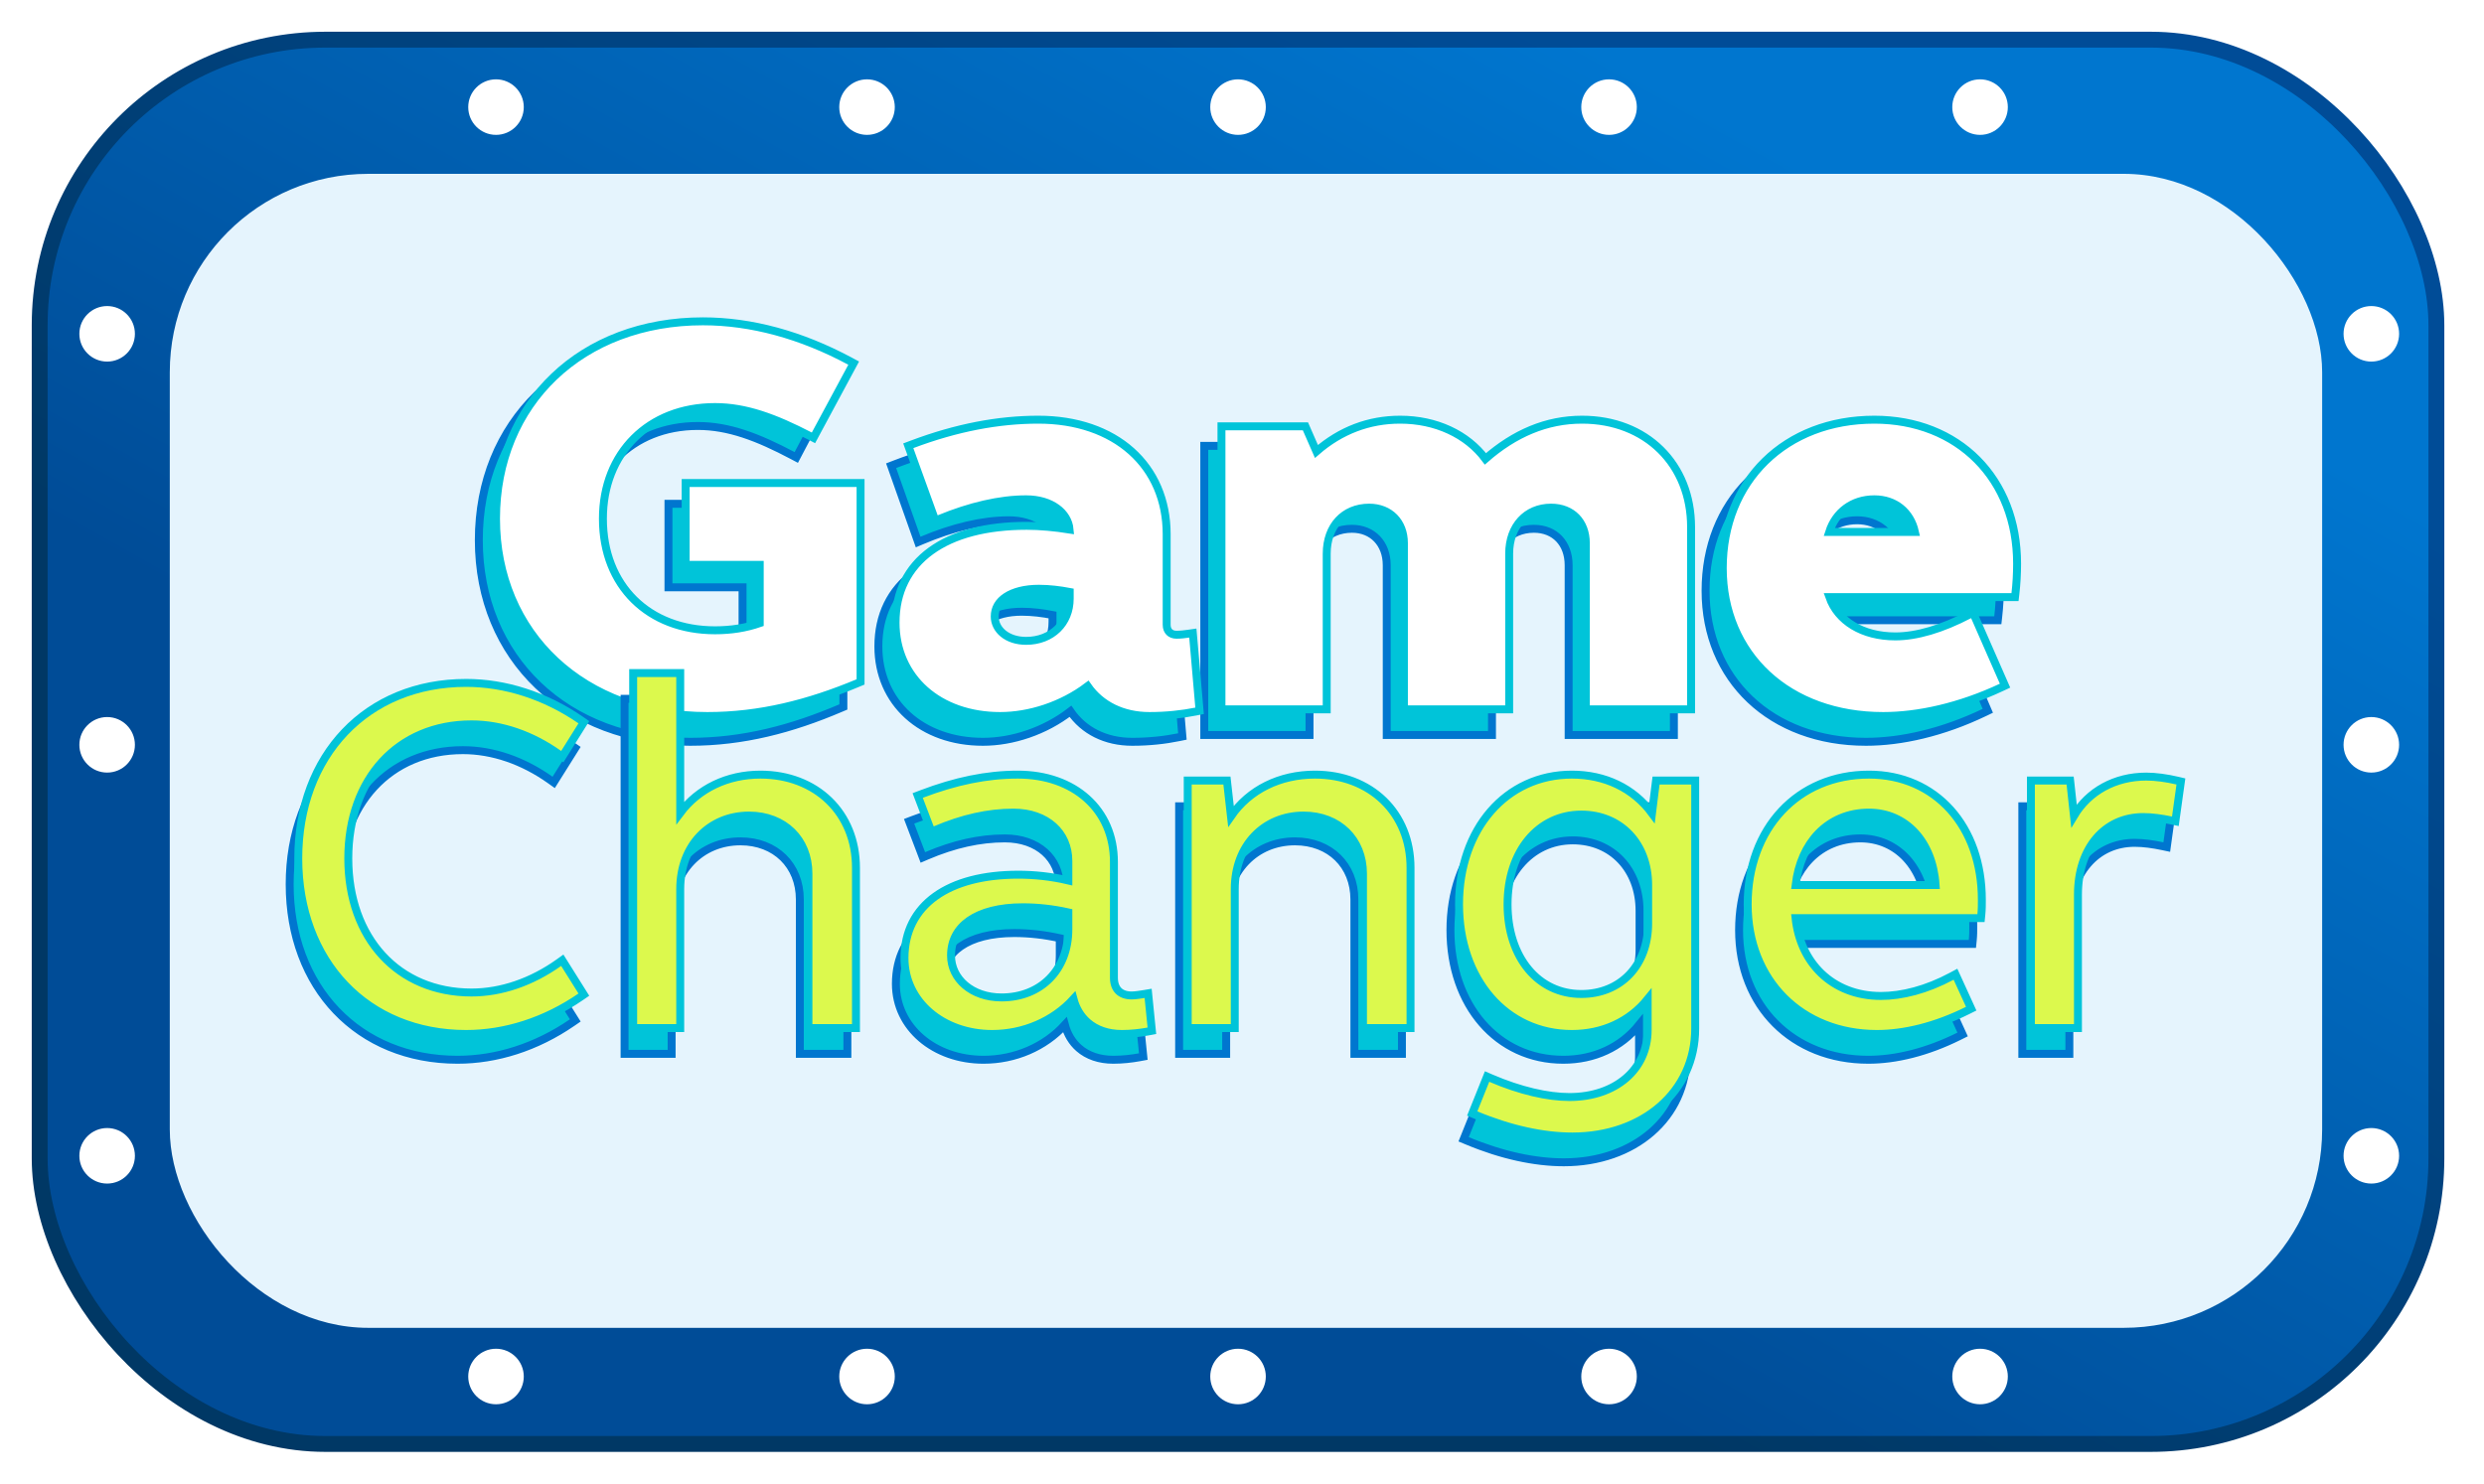 <svg width="313" height="187" viewBox="0 0 313 187" fill="none" xmlns="http://www.w3.org/2000/svg">
<rect x="5" y="5" width="302" height="177" rx="36" fill="url(#paint0_linear_2009_413)" stroke="url(#paint1_linear_2009_413)" stroke-width="2"/>
<g filter="url(#filter0_i_2009_413)">
<rect x="20.394" y="20.91" width="271.212" height="145.455" rx="25" fill="#E5F4FD"/>
</g>
<g filter="url(#filter1_dd_2009_413)">
<circle cx="62.5" cy="13.5" r="3.5" fill="white"/>
</g>
<g filter="url(#filter2_dd_2009_413)">
<circle cx="109.25" cy="13.5" r="3.5" fill="white"/>
</g>
<g filter="url(#filter3_dd_2009_413)">
<circle cx="156" cy="13.5" r="3.5" fill="white"/>
</g>
<g filter="url(#filter4_dd_2009_413)">
<circle cx="202.75" cy="13.5" r="3.5" fill="white"/>
</g>
<g filter="url(#filter5_dd_2009_413)">
<circle cx="249.5" cy="13.5" r="3.5" fill="white"/>
</g>
<g filter="url(#filter6_dd_2009_413)">
<circle cx="62.5" cy="173.5" r="3.5" fill="white"/>
</g>
<g filter="url(#filter7_dd_2009_413)">
<circle cx="109.25" cy="173.5" r="3.5" fill="white"/>
</g>
<g filter="url(#filter8_dd_2009_413)">
<circle cx="156" cy="173.5" r="3.5" fill="white"/>
</g>
<g filter="url(#filter9_dd_2009_413)">
<circle cx="202.75" cy="173.5" r="3.5" fill="white"/>
</g>
<g filter="url(#filter10_dd_2009_413)">
<circle cx="249.5" cy="173.5" r="3.5" fill="white"/>
</g>
<g filter="url(#filter11_dd_2009_413)">
<circle cx="298.803" cy="145.682" r="3.5" transform="rotate(-90 298.803 145.682)" fill="white"/>
</g>
<g filter="url(#filter12_dd_2009_413)">
<circle cx="298.803" cy="93.879" r="3.5" transform="rotate(-90 298.803 93.879)" fill="white"/>
</g>
<g filter="url(#filter13_dd_2009_413)">
<circle cx="298.803" cy="42.076" r="3.5" transform="rotate(-90 298.803 42.076)" fill="white"/>
</g>
<g filter="url(#filter14_dd_2009_413)">
<circle cx="13.5" cy="145.682" r="3.5" transform="rotate(-90 13.5 145.682)" fill="white"/>
</g>
<g filter="url(#filter15_dd_2009_413)">
<circle cx="13.5" cy="93.879" r="3.5" transform="rotate(-90 13.5 93.879)" fill="white"/>
</g>
<g filter="url(#filter16_dd_2009_413)">
<circle cx="13.5" cy="42.076" r="3.5" transform="rotate(-90 13.5 42.076)" fill="white"/>
</g>
<path d="M106.271 64.002V63.502H105.771H84.731H84.231V64.002V73.525V74.025H84.731H93.566V81.553C91.838 82.167 89.982 82.476 87.936 82.476C83.734 82.476 80.209 81.033 77.736 78.534C75.263 76.035 73.805 72.444 73.805 68.083C73.805 63.832 75.261 60.239 77.738 57.711C80.214 55.184 83.739 53.691 87.936 53.691C91.782 53.691 95.456 55.076 99.894 57.427L100.337 57.662L100.57 57.218L105.168 48.483L105.397 48.048L104.966 47.812C98.774 44.413 92.491 42.667 86.403 42.667C78.796 42.667 72.275 45.286 67.652 49.789C63.029 54.294 60.334 60.655 60.334 68.083C60.334 75.515 63.084 81.877 67.804 86.381C72.523 90.883 79.183 93.5 86.96 93.5C93.594 93.5 99.723 91.903 105.967 89.235L106.271 89.106V88.776V64.002ZM127.134 65.576C130.309 65.576 132.431 67.297 132.613 69.494C130.759 69.193 128.87 69.015 127.204 69.015C122.124 69.015 117.999 70.12 115.132 72.246C112.244 74.387 110.68 77.53 110.68 81.472C110.68 85.009 112.041 88.027 114.388 90.157C116.731 92.284 120.027 93.5 123.859 93.5C127.567 93.5 131.654 92.154 134.884 89.656C136.558 92.103 139.313 93.5 142.67 93.5C144.794 93.5 146.779 93.282 148.553 92.917L148.989 92.828L148.951 92.385L148.185 83.363L148.14 82.834L147.614 82.911C147.13 82.982 146.603 83.049 146.084 83.049C145.679 83.049 145.379 82.913 145.18 82.708C144.979 82.502 144.842 82.186 144.842 81.759V70.088C144.842 65.701 143.242 62 140.395 59.4C137.551 56.803 133.504 55.34 128.667 55.34C123.651 55.34 118.365 56.356 112.741 58.524L112.288 58.699L112.45 59.157L115.515 67.82L115.692 68.321L116.181 68.114C120.042 66.485 123.806 65.576 127.134 65.576ZM151.746 92.141V92.641H152.246H164.508H165.008V92.141V72.594C165.008 70.8 165.567 69.315 166.499 68.284C167.427 67.258 168.753 66.65 170.361 66.65C171.663 66.65 172.749 67.121 173.51 67.911C174.272 68.702 174.737 69.844 174.737 71.234V92.141V92.641H175.237H187.499H187.999V92.141V72.594C187.999 70.8 188.558 69.314 189.483 68.283C190.403 67.256 191.712 66.65 193.282 66.65C194.622 66.65 195.706 67.123 196.456 67.909C197.208 68.698 197.659 69.839 197.659 71.234V92.141V92.641H198.159H210.421H210.921V92.141V69.157C210.921 65.136 209.519 61.676 207.083 59.22C204.647 56.763 201.206 55.34 197.183 55.34C192.678 55.34 188.658 57.127 185.007 60.384C182.689 57.22 178.781 55.34 174.262 55.34C170.315 55.34 166.754 56.731 163.714 59.432L162.46 56.502L162.33 56.199H162H152.246H151.746V56.699V92.141ZM251.292 78.178H251.738L251.788 77.735C251.93 76.497 252.001 75.189 252.001 73.883C252.001 68.435 250.167 63.794 246.983 60.513C243.798 57.23 239.292 55.34 234.014 55.34C228.425 55.34 223.643 57.299 220.257 60.686C216.872 64.073 214.912 68.859 214.912 74.456C214.912 80.025 216.965 84.796 220.537 88.172C224.108 91.547 229.166 93.5 235.128 93.5C239.532 93.5 244.761 92.334 250.045 89.799L250.477 89.592L250.288 89.151L246.665 80.703L246.451 80.202L245.97 80.459C242.528 82.298 239.336 83.264 236.661 83.264C232.502 83.264 229.397 81.271 228.34 78.178H251.292ZM127.134 83.837C124.738 83.837 123.175 82.399 123.175 80.685C123.175 79.619 123.684 78.746 124.624 78.121C125.58 77.485 126.989 77.104 128.736 77.104C130.079 77.104 131.374 77.274 132.625 77.515V78.394C132.625 81.552 130.344 83.837 127.134 83.837ZM228.324 69.803C229.133 67.215 231.267 65.576 234.014 65.576C236.623 65.576 238.57 67.206 239.133 69.803H228.324Z" fill="#00C4D9" stroke="#0076CF"/>
<path d="M108.437 61.383V60.883H107.937H86.897H86.397V61.383V70.698V71.198H86.897H95.732V78.542C94.004 79.142 92.148 79.444 90.102 79.444C85.896 79.444 82.371 78.031 79.898 75.587C77.426 73.144 75.971 69.635 75.971 65.375C75.971 61.222 77.425 57.712 79.9 55.24C82.375 52.768 85.901 51.306 90.102 51.306C93.951 51.306 97.626 52.662 102.064 54.962L102.501 55.189L102.734 54.755L107.332 46.21L107.569 45.769L107.128 45.532C100.936 42.208 94.655 40.5 88.569 40.5C80.966 40.5 74.445 43.061 69.822 47.467C65.198 51.875 62.5 58.102 62.5 65.375C62.5 72.651 65.252 78.88 69.974 83.286C74.694 87.691 81.352 90.25 89.126 90.25C95.758 90.25 101.886 88.689 108.13 86.079L108.437 85.95V85.618V61.383ZM129.3 62.933C132.48 62.933 134.59 64.615 134.778 66.744C132.925 66.45 131.036 66.276 129.37 66.276C124.292 66.276 120.169 67.356 117.302 69.436C114.414 71.53 112.846 74.608 112.846 78.473C112.846 81.939 114.21 84.896 116.558 86.981C118.901 89.062 122.196 90.25 126.025 90.25C129.732 90.25 133.82 88.933 137.052 86.487C138.727 88.885 141.483 90.25 144.836 90.25C146.959 90.25 148.943 90.037 150.717 89.68L151.156 89.592L151.117 89.146L150.351 80.321L150.305 79.794L149.781 79.869C149.297 79.939 148.77 80.004 148.25 80.004C147.842 80.004 147.54 79.87 147.342 79.67C147.143 79.47 147.008 79.166 147.008 78.753V67.336C147.008 63.037 145.405 59.413 142.557 56.868C139.713 54.328 135.667 52.898 130.833 52.898C125.819 52.898 120.534 53.892 114.911 56.012L114.449 56.186L114.617 56.65L117.683 65.125L117.86 65.616L118.344 65.417C122.204 63.823 125.97 62.933 129.3 62.933ZM153.913 88.909V89.409H154.413H166.674H167.174V88.909V69.788C167.174 68.038 167.731 66.589 168.661 65.583C169.588 64.58 170.915 63.984 172.527 63.984C173.833 63.984 174.92 64.446 175.68 65.218C176.441 65.99 176.903 67.103 176.903 68.457V88.909V89.409H177.403H189.665H190.165V88.909V69.788C190.165 68.038 190.722 66.588 191.645 65.582C192.565 64.578 193.874 63.984 195.448 63.984C196.791 63.984 197.876 64.448 198.626 65.216C199.376 65.986 199.825 67.098 199.825 68.457V88.909V89.409H200.325H212.587H213.087V88.909V66.426C213.087 62.486 211.682 59.097 209.245 56.693C206.809 54.289 203.369 52.898 199.349 52.898C194.845 52.898 190.825 54.646 187.172 57.836C184.853 54.736 180.944 52.898 176.428 52.898C172.482 52.898 168.921 54.259 165.879 56.904L164.624 54.038L164.493 53.738H164.166H154.413H153.913V54.238V88.909ZM253.458 75.261H253.903L253.954 74.819C254.096 73.607 254.167 72.327 254.167 71.049C254.167 65.713 252.33 61.169 249.145 57.957C245.959 54.745 241.455 52.898 236.18 52.898C230.594 52.898 225.814 54.813 222.427 58.127C219.04 61.442 217.078 66.127 217.078 71.609C217.078 77.064 219.133 81.735 222.707 85.039C226.279 88.341 231.335 90.25 237.294 90.25C241.696 90.25 246.923 89.109 252.207 86.63L252.648 86.424L252.453 85.977L248.83 77.712L248.615 77.222L248.14 77.47C244.698 79.269 241.505 80.214 238.827 80.214C234.669 80.214 231.572 78.269 230.511 75.261H253.458ZM129.3 80.775C126.892 80.775 125.341 79.363 125.341 77.703C125.341 76.669 125.845 75.819 126.786 75.206C127.743 74.583 129.153 74.21 130.902 74.21C132.246 74.21 133.54 74.376 134.791 74.612V75.461C134.791 78.534 132.521 80.775 129.3 80.775ZM230.494 67.046C231.305 64.533 233.432 62.933 236.18 62.933C238.791 62.933 240.731 64.525 241.296 67.046H230.494Z" fill="white" stroke="#00C4D9"/>
<path d="M72.234 94.69L72.488 94.284L72.093 94.012C67.587 90.915 62.561 89.326 57.649 89.326C51.409 89.326 46.113 91.596 42.377 95.516C38.644 99.435 36.5 104.97 36.5 111.451C36.5 117.931 38.644 123.466 42.377 127.385C46.113 131.305 51.409 133.575 57.649 133.575C62.561 133.575 67.587 131.987 72.093 128.889L72.488 128.617L72.234 128.211L70.05 124.731L69.768 124.282L69.337 124.59C65.915 127.024 62.085 128.35 58.335 128.35C53.693 128.35 49.822 126.63 47.108 123.68C44.391 120.726 42.803 116.503 42.803 111.451C42.803 106.398 44.391 102.175 47.108 99.221C49.822 96.271 53.693 94.552 58.335 94.552C62.085 94.552 65.915 95.877 69.337 98.312L69.768 98.619L70.05 98.17L72.234 94.69ZM78.701 132.329V132.829H79.201H84.13H84.63V132.329V115.303C84.63 109.778 88.358 106.047 93.3 106.047C95.522 106.047 97.388 106.813 98.697 108.095C100.005 109.376 100.785 111.202 100.785 113.377V132.329V132.829H101.285H106.276H106.776V132.329V112.631C106.776 109.182 105.527 106.237 103.38 104.155C101.234 102.075 98.219 100.884 94.735 100.884C90.575 100.884 86.927 102.641 84.63 105.707V88.583V88.083H84.13H79.201H78.701V88.583V132.329ZM133.537 111.761V114.228C131.342 113.709 129.21 113.498 127.237 113.498C122.871 113.498 119.293 114.427 116.793 116.217C114.272 118.022 112.888 120.677 112.888 124.003C112.888 129.504 117.739 133.575 123.931 133.575C127.883 133.575 131.631 131.965 134.181 129.169C134.498 130.352 135.093 131.351 135.945 132.099C137.042 133.063 138.523 133.575 140.275 133.575C141.433 133.575 142.587 133.447 143.611 133.256L144.063 133.172L144.017 132.714L143.642 128.986L143.589 128.455L143.063 128.543C142.675 128.607 141.972 128.722 141.523 128.722C140.751 128.722 140.205 128.491 139.851 128.133C139.497 127.774 139.278 127.228 139.278 126.488V111.886C139.278 108.614 138.039 105.851 135.884 103.91C133.735 101.973 130.708 100.884 127.175 100.884C123.234 100.884 119.305 101.708 115.019 103.34L114.552 103.518L114.73 103.985L116.102 107.589L116.287 108.076L116.766 107.871C120.209 106.401 123.449 105.675 126.613 105.675C128.726 105.675 130.456 106.326 131.653 107.396C132.845 108.463 133.537 109.972 133.537 111.761ZM148.578 132.329V132.829H149.078H154.006H154.506V132.329V115.303C154.506 109.778 158.235 106.047 163.177 106.047C165.399 106.047 167.265 106.813 168.574 108.095C169.882 109.376 170.662 111.202 170.662 113.377V132.329V132.829H171.162H176.153H176.653V132.329V112.631C176.653 109.182 175.404 106.237 173.257 104.155C171.111 102.075 168.096 100.884 164.612 100.884C160.183 100.884 156.335 102.779 154.026 106.136L153.568 102.074L153.517 101.63H153.071H149.078H148.578V102.13V132.329ZM212.524 102.13V101.63H212.024H208.031H207.589L207.535 102.068L207.078 105.756C204.74 102.599 201.163 100.884 196.989 100.884C188.664 100.884 182.765 107.764 182.765 117.23C182.765 126.695 188.664 133.575 196.989 133.575C200.886 133.575 204.263 132 206.533 129.186V133.075C206.533 135.571 205.52 137.669 203.798 139.151C202.071 140.637 199.604 141.523 196.677 141.523C193.956 141.523 190.469 140.737 186.769 139.141L186.298 138.937L186.107 139.413L184.61 143.142L184.426 143.599L184.881 143.789C189.234 145.612 193.417 146.5 197.052 146.5C205.933 146.5 212.524 140.869 212.524 132.889V102.13ZM248.082 118.972H248.534L248.579 118.522C248.644 117.876 248.644 117.295 248.644 116.68V116.67C248.644 112.062 247.207 108.115 244.695 105.314C242.18 102.509 238.611 100.884 234.42 100.884C229.953 100.884 226.122 102.567 223.41 105.47C220.701 108.37 219.135 112.459 219.135 117.23C219.135 122.01 220.817 126.103 223.71 129.001C226.604 131.899 230.681 133.575 235.418 133.575C238.876 133.575 242.82 132.619 246.87 130.602L247.302 130.387L247.102 129.947L245.542 126.529L245.321 126.044L244.851 126.296C241.668 128.004 238.567 128.785 235.917 128.785C232.855 128.785 230.269 127.725 228.396 125.919C226.631 124.216 225.476 121.826 225.171 118.972H248.082ZM254.825 132.329V132.829H255.325H260.253H260.753V132.329V115.987C260.753 113.037 261.614 110.596 263.059 108.901C264.498 107.212 266.542 106.234 268.987 106.234C270.124 106.234 271.334 106.413 272.503 106.658L273.027 106.768L273.1 106.238L273.662 102.199L273.725 101.748L273.282 101.643C271.944 101.326 270.532 101.133 269.361 101.133C265.432 101.133 262.105 102.971 260.251 106.075L259.815 102.075L259.766 101.63H259.318H255.325H254.825V102.13V132.329ZM125.116 128.971C121.379 128.971 118.754 126.633 118.754 123.692C118.754 121.807 119.561 120.314 121.065 119.272C122.59 118.216 124.864 117.605 127.799 117.605C129.691 117.605 131.587 117.82 133.537 118.25V120.399C133.537 122.953 132.659 125.091 131.185 126.588C129.712 128.085 127.614 128.971 125.116 128.971ZM198.174 128.536C195.457 128.536 193.148 127.393 191.51 125.423C189.866 123.447 188.88 120.615 188.88 117.23C188.88 110.516 192.795 105.923 198.174 105.923C200.665 105.923 202.761 106.851 204.237 108.408C205.715 109.967 206.595 112.185 206.595 114.806V119.653C206.595 122.306 205.714 124.523 204.238 126.074C202.763 127.622 200.667 128.536 198.174 128.536ZM242.816 114.803H225.178C225.498 112.098 226.52 109.873 228.034 108.302C229.645 106.632 231.838 105.675 234.42 105.675C239.05 105.675 242.45 109.316 242.816 114.803Z" fill="#00C4D9" stroke="#0076CF"/>
<path d="M73.317 91.44L73.571 91.034L73.176 90.762C68.67 87.665 63.644 86.076 58.732 86.076C52.492 86.076 47.196 88.346 43.46 92.266C39.727 96.185 37.583 101.72 37.583 108.201C37.583 114.681 39.727 120.216 43.46 124.135C47.196 128.055 52.492 130.325 58.732 130.325C63.644 130.325 68.67 128.737 73.176 125.639L73.571 125.367L73.317 124.961L71.133 121.481L70.851 121.032L70.42 121.34C66.998 123.774 63.168 125.1 59.418 125.1C54.776 125.1 50.904 123.38 48.191 120.43C45.474 117.476 43.886 113.253 43.886 108.201C43.886 103.148 45.474 98.925 48.191 95.971C50.904 93.021 54.776 91.302 59.418 91.302C63.168 91.302 66.998 92.627 70.42 95.062L70.851 95.369L71.133 94.92L73.317 91.44ZM79.784 129.079V129.579H80.284H85.213H85.713V129.079V112.053C85.713 106.528 89.441 102.797 94.383 102.797C96.605 102.797 98.471 103.563 99.78 104.845C101.088 106.126 101.868 107.952 101.868 110.127V129.079V129.579H102.368H107.359H107.859V129.079V109.381C107.859 105.932 106.61 102.987 104.463 100.905C102.317 98.825 99.302 97.634 95.818 97.634C91.658 97.634 88.01 99.391 85.713 102.457V85.333V84.833H85.213H80.284H79.784V85.333V129.079ZM134.62 108.511V110.978C132.425 110.459 130.293 110.248 128.32 110.248C123.954 110.248 120.376 111.177 117.876 112.967C115.355 114.772 113.971 117.427 113.971 120.753C113.971 126.254 118.822 130.325 125.014 130.325C128.966 130.325 132.714 128.715 135.264 125.919C135.581 127.102 136.176 128.101 137.028 128.849C138.125 129.813 139.606 130.325 141.358 130.325C142.516 130.325 143.67 130.197 144.694 130.006L145.146 129.922L145.1 129.464L144.725 125.736L144.672 125.205L144.146 125.293C143.758 125.357 143.055 125.472 142.606 125.472C141.834 125.472 141.288 125.241 140.934 124.883C140.58 124.524 140.361 123.978 140.361 123.238V108.636C140.361 105.364 139.122 102.601 136.967 100.66C134.818 98.723 131.791 97.634 128.258 97.634C124.317 97.634 120.388 98.458 116.102 100.09L115.635 100.268L115.813 100.735L117.185 104.339L117.37 104.826L117.849 104.621C121.292 103.151 124.532 102.425 127.696 102.425C129.809 102.425 131.539 103.076 132.736 104.146C133.928 105.213 134.62 106.722 134.62 108.511ZM149.661 129.079V129.579H150.161H155.089H155.589V129.079V112.053C155.589 106.528 159.318 102.797 164.26 102.797C166.482 102.797 168.348 103.563 169.657 104.845C170.965 106.126 171.745 107.952 171.745 110.127V129.079V129.579H172.245H177.236H177.736V129.079V109.381C177.736 105.932 176.487 102.987 174.34 100.905C172.194 98.825 169.179 97.634 165.695 97.634C161.266 97.634 157.418 99.529 155.109 102.886L154.651 98.824L154.601 98.38H154.154H150.161H149.661V98.88V129.079ZM213.607 98.88V98.38H213.107H209.114H208.672L208.618 98.818L208.161 102.506C205.823 99.349 202.246 97.634 198.072 97.634C189.747 97.634 183.848 104.514 183.848 113.98C183.848 123.445 189.747 130.325 198.072 130.325C201.969 130.325 205.346 128.75 207.616 125.936V129.825C207.616 132.321 206.603 134.419 204.881 135.901C203.154 137.387 200.687 138.273 197.76 138.273C195.039 138.273 191.552 137.487 187.852 135.891L187.381 135.687L187.19 136.163L185.693 139.892L185.509 140.349L185.964 140.539C190.317 142.362 194.5 143.25 198.135 143.25C207.016 143.25 213.607 137.619 213.607 129.639V98.88ZM249.165 115.722H249.617L249.662 115.272C249.727 114.626 249.727 114.045 249.727 113.43V113.42C249.727 108.812 248.29 104.865 245.778 102.064C243.263 99.259 239.694 97.634 235.503 97.634C231.036 97.634 227.205 99.317 224.493 102.22C221.784 105.12 220.218 109.209 220.218 113.98C220.218 118.76 221.9 122.853 224.793 125.751C227.687 128.649 231.764 130.325 236.501 130.325C239.959 130.325 243.903 129.369 247.953 127.352L248.385 127.137L248.185 126.697L246.625 123.279L246.404 122.794L245.934 123.046C242.751 124.754 239.65 125.535 237 125.535C233.938 125.535 231.352 124.475 229.479 122.669C227.714 120.966 226.559 118.576 226.254 115.722H249.165ZM255.908 129.079V129.579H256.408H261.336H261.836V129.079V112.737C261.836 109.787 262.697 107.346 264.142 105.651C265.581 103.962 267.625 102.984 270.07 102.984C271.207 102.984 272.417 103.163 273.586 103.408L274.11 103.518L274.183 102.988L274.745 98.948L274.808 98.498L274.365 98.393C273.027 98.076 271.615 97.883 270.444 97.883C266.515 97.883 263.188 99.721 261.334 102.825L260.898 98.826L260.849 98.38H260.401H256.408H255.908V98.88V129.079ZM126.199 125.721C122.462 125.721 119.837 123.383 119.837 120.442C119.837 118.557 120.644 117.064 122.148 116.022C123.673 114.966 125.947 114.355 128.882 114.355C130.775 114.355 132.67 114.57 134.62 115V117.149C134.62 119.703 133.742 121.841 132.268 123.338C130.795 124.835 128.697 125.721 126.199 125.721ZM199.257 125.286C196.54 125.286 194.231 124.143 192.593 122.173C190.949 120.197 189.963 117.365 189.963 113.98C189.963 107.266 193.878 102.673 199.257 102.673C201.748 102.673 203.844 103.601 205.32 105.158C206.798 106.717 207.678 108.935 207.678 111.556V116.403C207.678 119.056 206.797 121.273 205.321 122.824C203.846 124.372 201.75 125.286 199.257 125.286ZM243.899 111.553H226.261C226.581 108.848 227.603 106.623 229.117 105.052C230.728 103.382 232.921 102.425 235.503 102.425C240.133 102.425 243.533 106.066 243.899 111.553Z" fill="#DCF94D" stroke="#00C4D9"/>
<defs>
<filter id="filter0_i_2009_413" x="20.394" y="20.91" width="272.212" height="146.455" filterUnits="userSpaceOnUse" color-interpolation-filters="sRGB">
<feFlood flood-opacity="0" result="BackgroundImageFix"/>
<feBlend mode="normal" in="SourceGraphic" in2="BackgroundImageFix" result="shape"/>
<feColorMatrix in="SourceAlpha" type="matrix" values="0 0 0 0 0 0 0 0 0 0 0 0 0 0 0 0 0 0 127 0" result="hardAlpha"/>
<feOffset dx="1" dy="1"/>
<feGaussianBlur stdDeviation="5"/>
<feComposite in2="hardAlpha" operator="arithmetic" k2="-1" k3="1"/>
<feColorMatrix type="matrix" values="0 0 0 0 0 0 0 0 0 0.181 0 0 0 0 0.359 0 0 0 0.5 0"/>
<feBlend mode="normal" in2="shape" result="effect1_innerShadow_2009_413"/>
</filter>
<filter id="filter1_dd_2009_413" x="49" y="0" width="27" height="27" filterUnits="userSpaceOnUse" color-interpolation-filters="sRGB">
<feFlood flood-opacity="0" result="BackgroundImageFix"/>
<feColorMatrix in="SourceAlpha" type="matrix" values="0 0 0 0 0 0 0 0 0 0 0 0 0 0 0 0 0 0 127 0" result="hardAlpha"/>
<feOffset/>
<feGaussianBlur stdDeviation="5"/>
<feComposite in2="hardAlpha" operator="out"/>
<feColorMatrix type="matrix" values="0 0 0 0 0.965 0 0 0 0 1 0 0 0 0 0.8 0 0 0 1 0"/>
<feBlend mode="normal" in2="BackgroundImageFix" result="effect1_dropShadow_2009_413"/>
<feColorMatrix in="SourceAlpha" type="matrix" values="0 0 0 0 0 0 0 0 0 0 0 0 0 0 0 0 0 0 127 0" result="hardAlpha"/>
<feOffset/>
<feGaussianBlur stdDeviation="1.5"/>
<feComposite in2="hardAlpha" operator="out"/>
<feColorMatrix type="matrix" values="0 0 0 0 0.965 0 0 0 0 1 0 0 0 0 0.8 0 0 0 1 0"/>
<feBlend mode="normal" in2="effect1_dropShadow_2009_413" result="effect2_dropShadow_2009_413"/>
<feBlend mode="normal" in="SourceGraphic" in2="effect2_dropShadow_2009_413" result="shape"/>
</filter>
<filter id="filter2_dd_2009_413" x="95.75" y="0" width="27" height="27" filterUnits="userSpaceOnUse" color-interpolation-filters="sRGB">
<feFlood flood-opacity="0" result="BackgroundImageFix"/>
<feColorMatrix in="SourceAlpha" type="matrix" values="0 0 0 0 0 0 0 0 0 0 0 0 0 0 0 0 0 0 127 0" result="hardAlpha"/>
<feOffset/>
<feGaussianBlur stdDeviation="5"/>
<feComposite in2="hardAlpha" operator="out"/>
<feColorMatrix type="matrix" values="0 0 0 0 0.965 0 0 0 0 1 0 0 0 0 0.8 0 0 0 1 0"/>
<feBlend mode="normal" in2="BackgroundImageFix" result="effect1_dropShadow_2009_413"/>
<feColorMatrix in="SourceAlpha" type="matrix" values="0 0 0 0 0 0 0 0 0 0 0 0 0 0 0 0 0 0 127 0" result="hardAlpha"/>
<feOffset/>
<feGaussianBlur stdDeviation="1.5"/>
<feComposite in2="hardAlpha" operator="out"/>
<feColorMatrix type="matrix" values="0 0 0 0 0.965 0 0 0 0 1 0 0 0 0 0.8 0 0 0 1 0"/>
<feBlend mode="normal" in2="effect1_dropShadow_2009_413" result="effect2_dropShadow_2009_413"/>
<feBlend mode="normal" in="SourceGraphic" in2="effect2_dropShadow_2009_413" result="shape"/>
</filter>
<filter id="filter3_dd_2009_413" x="142.5" y="0" width="27" height="27" filterUnits="userSpaceOnUse" color-interpolation-filters="sRGB">
<feFlood flood-opacity="0" result="BackgroundImageFix"/>
<feColorMatrix in="SourceAlpha" type="matrix" values="0 0 0 0 0 0 0 0 0 0 0 0 0 0 0 0 0 0 127 0" result="hardAlpha"/>
<feOffset/>
<feGaussianBlur stdDeviation="5"/>
<feComposite in2="hardAlpha" operator="out"/>
<feColorMatrix type="matrix" values="0 0 0 0 0.965 0 0 0 0 1 0 0 0 0 0.8 0 0 0 1 0"/>
<feBlend mode="normal" in2="BackgroundImageFix" result="effect1_dropShadow_2009_413"/>
<feColorMatrix in="SourceAlpha" type="matrix" values="0 0 0 0 0 0 0 0 0 0 0 0 0 0 0 0 0 0 127 0" result="hardAlpha"/>
<feOffset/>
<feGaussianBlur stdDeviation="1.5"/>
<feComposite in2="hardAlpha" operator="out"/>
<feColorMatrix type="matrix" values="0 0 0 0 0.965 0 0 0 0 1 0 0 0 0 0.8 0 0 0 1 0"/>
<feBlend mode="normal" in2="effect1_dropShadow_2009_413" result="effect2_dropShadow_2009_413"/>
<feBlend mode="normal" in="SourceGraphic" in2="effect2_dropShadow_2009_413" result="shape"/>
</filter>
<filter id="filter4_dd_2009_413" x="189.25" y="0" width="27" height="27" filterUnits="userSpaceOnUse" color-interpolation-filters="sRGB">
<feFlood flood-opacity="0" result="BackgroundImageFix"/>
<feColorMatrix in="SourceAlpha" type="matrix" values="0 0 0 0 0 0 0 0 0 0 0 0 0 0 0 0 0 0 127 0" result="hardAlpha"/>
<feOffset/>
<feGaussianBlur stdDeviation="5"/>
<feComposite in2="hardAlpha" operator="out"/>
<feColorMatrix type="matrix" values="0 0 0 0 0.965 0 0 0 0 1 0 0 0 0 0.8 0 0 0 1 0"/>
<feBlend mode="normal" in2="BackgroundImageFix" result="effect1_dropShadow_2009_413"/>
<feColorMatrix in="SourceAlpha" type="matrix" values="0 0 0 0 0 0 0 0 0 0 0 0 0 0 0 0 0 0 127 0" result="hardAlpha"/>
<feOffset/>
<feGaussianBlur stdDeviation="1.5"/>
<feComposite in2="hardAlpha" operator="out"/>
<feColorMatrix type="matrix" values="0 0 0 0 0.965 0 0 0 0 1 0 0 0 0 0.8 0 0 0 1 0"/>
<feBlend mode="normal" in2="effect1_dropShadow_2009_413" result="effect2_dropShadow_2009_413"/>
<feBlend mode="normal" in="SourceGraphic" in2="effect2_dropShadow_2009_413" result="shape"/>
</filter>
<filter id="filter5_dd_2009_413" x="236" y="0" width="27" height="27" filterUnits="userSpaceOnUse" color-interpolation-filters="sRGB">
<feFlood flood-opacity="0" result="BackgroundImageFix"/>
<feColorMatrix in="SourceAlpha" type="matrix" values="0 0 0 0 0 0 0 0 0 0 0 0 0 0 0 0 0 0 127 0" result="hardAlpha"/>
<feOffset/>
<feGaussianBlur stdDeviation="5"/>
<feComposite in2="hardAlpha" operator="out"/>
<feColorMatrix type="matrix" values="0 0 0 0 0.965 0 0 0 0 1 0 0 0 0 0.8 0 0 0 1 0"/>
<feBlend mode="normal" in2="BackgroundImageFix" result="effect1_dropShadow_2009_413"/>
<feColorMatrix in="SourceAlpha" type="matrix" values="0 0 0 0 0 0 0 0 0 0 0 0 0 0 0 0 0 0 127 0" result="hardAlpha"/>
<feOffset/>
<feGaussianBlur stdDeviation="1.5"/>
<feComposite in2="hardAlpha" operator="out"/>
<feColorMatrix type="matrix" values="0 0 0 0 0.965 0 0 0 0 1 0 0 0 0 0.8 0 0 0 1 0"/>
<feBlend mode="normal" in2="effect1_dropShadow_2009_413" result="effect2_dropShadow_2009_413"/>
<feBlend mode="normal" in="SourceGraphic" in2="effect2_dropShadow_2009_413" result="shape"/>
</filter>
<filter id="filter6_dd_2009_413" x="49" y="160" width="27" height="27" filterUnits="userSpaceOnUse" color-interpolation-filters="sRGB">
<feFlood flood-opacity="0" result="BackgroundImageFix"/>
<feColorMatrix in="SourceAlpha" type="matrix" values="0 0 0 0 0 0 0 0 0 0 0 0 0 0 0 0 0 0 127 0" result="hardAlpha"/>
<feOffset/>
<feGaussianBlur stdDeviation="5"/>
<feComposite in2="hardAlpha" operator="out"/>
<feColorMatrix type="matrix" values="0 0 0 0 0.965 0 0 0 0 1 0 0 0 0 0.8 0 0 0 1 0"/>
<feBlend mode="normal" in2="BackgroundImageFix" result="effect1_dropShadow_2009_413"/>
<feColorMatrix in="SourceAlpha" type="matrix" values="0 0 0 0 0 0 0 0 0 0 0 0 0 0 0 0 0 0 127 0" result="hardAlpha"/>
<feOffset/>
<feGaussianBlur stdDeviation="1.5"/>
<feComposite in2="hardAlpha" operator="out"/>
<feColorMatrix type="matrix" values="0 0 0 0 0.965 0 0 0 0 1 0 0 0 0 0.8 0 0 0 1 0"/>
<feBlend mode="normal" in2="effect1_dropShadow_2009_413" result="effect2_dropShadow_2009_413"/>
<feBlend mode="normal" in="SourceGraphic" in2="effect2_dropShadow_2009_413" result="shape"/>
</filter>
<filter id="filter7_dd_2009_413" x="95.75" y="160" width="27" height="27" filterUnits="userSpaceOnUse" color-interpolation-filters="sRGB">
<feFlood flood-opacity="0" result="BackgroundImageFix"/>
<feColorMatrix in="SourceAlpha" type="matrix" values="0 0 0 0 0 0 0 0 0 0 0 0 0 0 0 0 0 0 127 0" result="hardAlpha"/>
<feOffset/>
<feGaussianBlur stdDeviation="5"/>
<feComposite in2="hardAlpha" operator="out"/>
<feColorMatrix type="matrix" values="0 0 0 0 0.965 0 0 0 0 1 0 0 0 0 0.8 0 0 0 1 0"/>
<feBlend mode="normal" in2="BackgroundImageFix" result="effect1_dropShadow_2009_413"/>
<feColorMatrix in="SourceAlpha" type="matrix" values="0 0 0 0 0 0 0 0 0 0 0 0 0 0 0 0 0 0 127 0" result="hardAlpha"/>
<feOffset/>
<feGaussianBlur stdDeviation="1.5"/>
<feComposite in2="hardAlpha" operator="out"/>
<feColorMatrix type="matrix" values="0 0 0 0 0.965 0 0 0 0 1 0 0 0 0 0.8 0 0 0 1 0"/>
<feBlend mode="normal" in2="effect1_dropShadow_2009_413" result="effect2_dropShadow_2009_413"/>
<feBlend mode="normal" in="SourceGraphic" in2="effect2_dropShadow_2009_413" result="shape"/>
</filter>
<filter id="filter8_dd_2009_413" x="142.5" y="160" width="27" height="27" filterUnits="userSpaceOnUse" color-interpolation-filters="sRGB">
<feFlood flood-opacity="0" result="BackgroundImageFix"/>
<feColorMatrix in="SourceAlpha" type="matrix" values="0 0 0 0 0 0 0 0 0 0 0 0 0 0 0 0 0 0 127 0" result="hardAlpha"/>
<feOffset/>
<feGaussianBlur stdDeviation="5"/>
<feComposite in2="hardAlpha" operator="out"/>
<feColorMatrix type="matrix" values="0 0 0 0 0.965 0 0 0 0 1 0 0 0 0 0.8 0 0 0 1 0"/>
<feBlend mode="normal" in2="BackgroundImageFix" result="effect1_dropShadow_2009_413"/>
<feColorMatrix in="SourceAlpha" type="matrix" values="0 0 0 0 0 0 0 0 0 0 0 0 0 0 0 0 0 0 127 0" result="hardAlpha"/>
<feOffset/>
<feGaussianBlur stdDeviation="1.5"/>
<feComposite in2="hardAlpha" operator="out"/>
<feColorMatrix type="matrix" values="0 0 0 0 0.965 0 0 0 0 1 0 0 0 0 0.8 0 0 0 1 0"/>
<feBlend mode="normal" in2="effect1_dropShadow_2009_413" result="effect2_dropShadow_2009_413"/>
<feBlend mode="normal" in="SourceGraphic" in2="effect2_dropShadow_2009_413" result="shape"/>
</filter>
<filter id="filter9_dd_2009_413" x="189.25" y="160" width="27" height="27" filterUnits="userSpaceOnUse" color-interpolation-filters="sRGB">
<feFlood flood-opacity="0" result="BackgroundImageFix"/>
<feColorMatrix in="SourceAlpha" type="matrix" values="0 0 0 0 0 0 0 0 0 0 0 0 0 0 0 0 0 0 127 0" result="hardAlpha"/>
<feOffset/>
<feGaussianBlur stdDeviation="5"/>
<feComposite in2="hardAlpha" operator="out"/>
<feColorMatrix type="matrix" values="0 0 0 0 0.965 0 0 0 0 1 0 0 0 0 0.8 0 0 0 1 0"/>
<feBlend mode="normal" in2="BackgroundImageFix" result="effect1_dropShadow_2009_413"/>
<feColorMatrix in="SourceAlpha" type="matrix" values="0 0 0 0 0 0 0 0 0 0 0 0 0 0 0 0 0 0 127 0" result="hardAlpha"/>
<feOffset/>
<feGaussianBlur stdDeviation="1.5"/>
<feComposite in2="hardAlpha" operator="out"/>
<feColorMatrix type="matrix" values="0 0 0 0 0.965 0 0 0 0 1 0 0 0 0 0.8 0 0 0 1 0"/>
<feBlend mode="normal" in2="effect1_dropShadow_2009_413" result="effect2_dropShadow_2009_413"/>
<feBlend mode="normal" in="SourceGraphic" in2="effect2_dropShadow_2009_413" result="shape"/>
</filter>
<filter id="filter10_dd_2009_413" x="236" y="160" width="27" height="27" filterUnits="userSpaceOnUse" color-interpolation-filters="sRGB">
<feFlood flood-opacity="0" result="BackgroundImageFix"/>
<feColorMatrix in="SourceAlpha" type="matrix" values="0 0 0 0 0 0 0 0 0 0 0 0 0 0 0 0 0 0 127 0" result="hardAlpha"/>
<feOffset/>
<feGaussianBlur stdDeviation="5"/>
<feComposite in2="hardAlpha" operator="out"/>
<feColorMatrix type="matrix" values="0 0 0 0 0.965 0 0 0 0 1 0 0 0 0 0.8 0 0 0 1 0"/>
<feBlend mode="normal" in2="BackgroundImageFix" result="effect1_dropShadow_2009_413"/>
<feColorMatrix in="SourceAlpha" type="matrix" values="0 0 0 0 0 0 0 0 0 0 0 0 0 0 0 0 0 0 127 0" result="hardAlpha"/>
<feOffset/>
<feGaussianBlur stdDeviation="1.5"/>
<feComposite in2="hardAlpha" operator="out"/>
<feColorMatrix type="matrix" values="0 0 0 0 0.965 0 0 0 0 1 0 0 0 0 0.8 0 0 0 1 0"/>
<feBlend mode="normal" in2="effect1_dropShadow_2009_413" result="effect2_dropShadow_2009_413"/>
<feBlend mode="normal" in="SourceGraphic" in2="effect2_dropShadow_2009_413" result="shape"/>
</filter>
<filter id="filter11_dd_2009_413" x="285.303" y="132.182" width="27" height="27" filterUnits="userSpaceOnUse" color-interpolation-filters="sRGB">
<feFlood flood-opacity="0" result="BackgroundImageFix"/>
<feColorMatrix in="SourceAlpha" type="matrix" values="0 0 0 0 0 0 0 0 0 0 0 0 0 0 0 0 0 0 127 0" result="hardAlpha"/>
<feOffset/>
<feGaussianBlur stdDeviation="5"/>
<feComposite in2="hardAlpha" operator="out"/>
<feColorMatrix type="matrix" values="0 0 0 0 0.965 0 0 0 0 1 0 0 0 0 0.8 0 0 0 1 0"/>
<feBlend mode="normal" in2="BackgroundImageFix" result="effect1_dropShadow_2009_413"/>
<feColorMatrix in="SourceAlpha" type="matrix" values="0 0 0 0 0 0 0 0 0 0 0 0 0 0 0 0 0 0 127 0" result="hardAlpha"/>
<feOffset/>
<feGaussianBlur stdDeviation="1.5"/>
<feComposite in2="hardAlpha" operator="out"/>
<feColorMatrix type="matrix" values="0 0 0 0 0.965 0 0 0 0 1 0 0 0 0 0.8 0 0 0 1 0"/>
<feBlend mode="normal" in2="effect1_dropShadow_2009_413" result="effect2_dropShadow_2009_413"/>
<feBlend mode="normal" in="SourceGraphic" in2="effect2_dropShadow_2009_413" result="shape"/>
</filter>
<filter id="filter12_dd_2009_413" x="285.303" y="80.379" width="27" height="27" filterUnits="userSpaceOnUse" color-interpolation-filters="sRGB">
<feFlood flood-opacity="0" result="BackgroundImageFix"/>
<feColorMatrix in="SourceAlpha" type="matrix" values="0 0 0 0 0 0 0 0 0 0 0 0 0 0 0 0 0 0 127 0" result="hardAlpha"/>
<feOffset/>
<feGaussianBlur stdDeviation="5"/>
<feComposite in2="hardAlpha" operator="out"/>
<feColorMatrix type="matrix" values="0 0 0 0 0.965 0 0 0 0 1 0 0 0 0 0.8 0 0 0 1 0"/>
<feBlend mode="normal" in2="BackgroundImageFix" result="effect1_dropShadow_2009_413"/>
<feColorMatrix in="SourceAlpha" type="matrix" values="0 0 0 0 0 0 0 0 0 0 0 0 0 0 0 0 0 0 127 0" result="hardAlpha"/>
<feOffset/>
<feGaussianBlur stdDeviation="1.5"/>
<feComposite in2="hardAlpha" operator="out"/>
<feColorMatrix type="matrix" values="0 0 0 0 0.965 0 0 0 0 1 0 0 0 0 0.8 0 0 0 1 0"/>
<feBlend mode="normal" in2="effect1_dropShadow_2009_413" result="effect2_dropShadow_2009_413"/>
<feBlend mode="normal" in="SourceGraphic" in2="effect2_dropShadow_2009_413" result="shape"/>
</filter>
<filter id="filter13_dd_2009_413" x="285.303" y="28.576" width="27" height="27" filterUnits="userSpaceOnUse" color-interpolation-filters="sRGB">
<feFlood flood-opacity="0" result="BackgroundImageFix"/>
<feColorMatrix in="SourceAlpha" type="matrix" values="0 0 0 0 0 0 0 0 0 0 0 0 0 0 0 0 0 0 127 0" result="hardAlpha"/>
<feOffset/>
<feGaussianBlur stdDeviation="5"/>
<feComposite in2="hardAlpha" operator="out"/>
<feColorMatrix type="matrix" values="0 0 0 0 0.965 0 0 0 0 1 0 0 0 0 0.8 0 0 0 1 0"/>
<feBlend mode="normal" in2="BackgroundImageFix" result="effect1_dropShadow_2009_413"/>
<feColorMatrix in="SourceAlpha" type="matrix" values="0 0 0 0 0 0 0 0 0 0 0 0 0 0 0 0 0 0 127 0" result="hardAlpha"/>
<feOffset/>
<feGaussianBlur stdDeviation="1.5"/>
<feComposite in2="hardAlpha" operator="out"/>
<feColorMatrix type="matrix" values="0 0 0 0 0.965 0 0 0 0 1 0 0 0 0 0.8 0 0 0 1 0"/>
<feBlend mode="normal" in2="effect1_dropShadow_2009_413" result="effect2_dropShadow_2009_413"/>
<feBlend mode="normal" in="SourceGraphic" in2="effect2_dropShadow_2009_413" result="shape"/>
</filter>
<filter id="filter14_dd_2009_413" x="0" y="132.182" width="27" height="27" filterUnits="userSpaceOnUse" color-interpolation-filters="sRGB">
<feFlood flood-opacity="0" result="BackgroundImageFix"/>
<feColorMatrix in="SourceAlpha" type="matrix" values="0 0 0 0 0 0 0 0 0 0 0 0 0 0 0 0 0 0 127 0" result="hardAlpha"/>
<feOffset/>
<feGaussianBlur stdDeviation="5"/>
<feComposite in2="hardAlpha" operator="out"/>
<feColorMatrix type="matrix" values="0 0 0 0 0.965 0 0 0 0 1 0 0 0 0 0.8 0 0 0 1 0"/>
<feBlend mode="normal" in2="BackgroundImageFix" result="effect1_dropShadow_2009_413"/>
<feColorMatrix in="SourceAlpha" type="matrix" values="0 0 0 0 0 0 0 0 0 0 0 0 0 0 0 0 0 0 127 0" result="hardAlpha"/>
<feOffset/>
<feGaussianBlur stdDeviation="1.5"/>
<feComposite in2="hardAlpha" operator="out"/>
<feColorMatrix type="matrix" values="0 0 0 0 0.965 0 0 0 0 1 0 0 0 0 0.8 0 0 0 1 0"/>
<feBlend mode="normal" in2="effect1_dropShadow_2009_413" result="effect2_dropShadow_2009_413"/>
<feBlend mode="normal" in="SourceGraphic" in2="effect2_dropShadow_2009_413" result="shape"/>
</filter>
<filter id="filter15_dd_2009_413" x="0" y="80.379" width="27" height="27" filterUnits="userSpaceOnUse" color-interpolation-filters="sRGB">
<feFlood flood-opacity="0" result="BackgroundImageFix"/>
<feColorMatrix in="SourceAlpha" type="matrix" values="0 0 0 0 0 0 0 0 0 0 0 0 0 0 0 0 0 0 127 0" result="hardAlpha"/>
<feOffset/>
<feGaussianBlur stdDeviation="5"/>
<feComposite in2="hardAlpha" operator="out"/>
<feColorMatrix type="matrix" values="0 0 0 0 0.965 0 0 0 0 1 0 0 0 0 0.8 0 0 0 1 0"/>
<feBlend mode="normal" in2="BackgroundImageFix" result="effect1_dropShadow_2009_413"/>
<feColorMatrix in="SourceAlpha" type="matrix" values="0 0 0 0 0 0 0 0 0 0 0 0 0 0 0 0 0 0 127 0" result="hardAlpha"/>
<feOffset/>
<feGaussianBlur stdDeviation="1.5"/>
<feComposite in2="hardAlpha" operator="out"/>
<feColorMatrix type="matrix" values="0 0 0 0 0.965 0 0 0 0 1 0 0 0 0 0.8 0 0 0 1 0"/>
<feBlend mode="normal" in2="effect1_dropShadow_2009_413" result="effect2_dropShadow_2009_413"/>
<feBlend mode="normal" in="SourceGraphic" in2="effect2_dropShadow_2009_413" result="shape"/>
</filter>
<filter id="filter16_dd_2009_413" x="0" y="28.576" width="27" height="27" filterUnits="userSpaceOnUse" color-interpolation-filters="sRGB">
<feFlood flood-opacity="0" result="BackgroundImageFix"/>
<feColorMatrix in="SourceAlpha" type="matrix" values="0 0 0 0 0 0 0 0 0 0 0 0 0 0 0 0 0 0 127 0" result="hardAlpha"/>
<feOffset/>
<feGaussianBlur stdDeviation="5"/>
<feComposite in2="hardAlpha" operator="out"/>
<feColorMatrix type="matrix" values="0 0 0 0 0.965 0 0 0 0 1 0 0 0 0 0.8 0 0 0 1 0"/>
<feBlend mode="normal" in2="BackgroundImageFix" result="effect1_dropShadow_2009_413"/>
<feColorMatrix in="SourceAlpha" type="matrix" values="0 0 0 0 0 0 0 0 0 0 0 0 0 0 0 0 0 0 127 0" result="hardAlpha"/>
<feOffset/>
<feGaussianBlur stdDeviation="1.5"/>
<feComposite in2="hardAlpha" operator="out"/>
<feColorMatrix type="matrix" values="0 0 0 0 0.965 0 0 0 0 1 0 0 0 0 0.8 0 0 0 1 0"/>
<feBlend mode="normal" in2="effect1_dropShadow_2009_413" result="effect2_dropShadow_2009_413"/>
<feBlend mode="normal" in="SourceGraphic" in2="effect2_dropShadow_2009_413" result="shape"/>
</filter>
<linearGradient id="paint0_linear_2009_413" x1="6" y1="122.28" x2="102.489" y2="-49.527" gradientUnits="userSpaceOnUse">
<stop offset="0.25" stop-color="#004C97"/>
<stop offset="1" stop-color="#0076CF"/>
</linearGradient>
<linearGradient id="paint1_linear_2009_413" x1="6" y1="122.28" x2="102.489" y2="-49.527" gradientUnits="userSpaceOnUse">
<stop offset="0.25" stop-color="#003865"/>
<stop offset="1" stop-color="#004C97"/>
</linearGradient>
</defs>
</svg>
